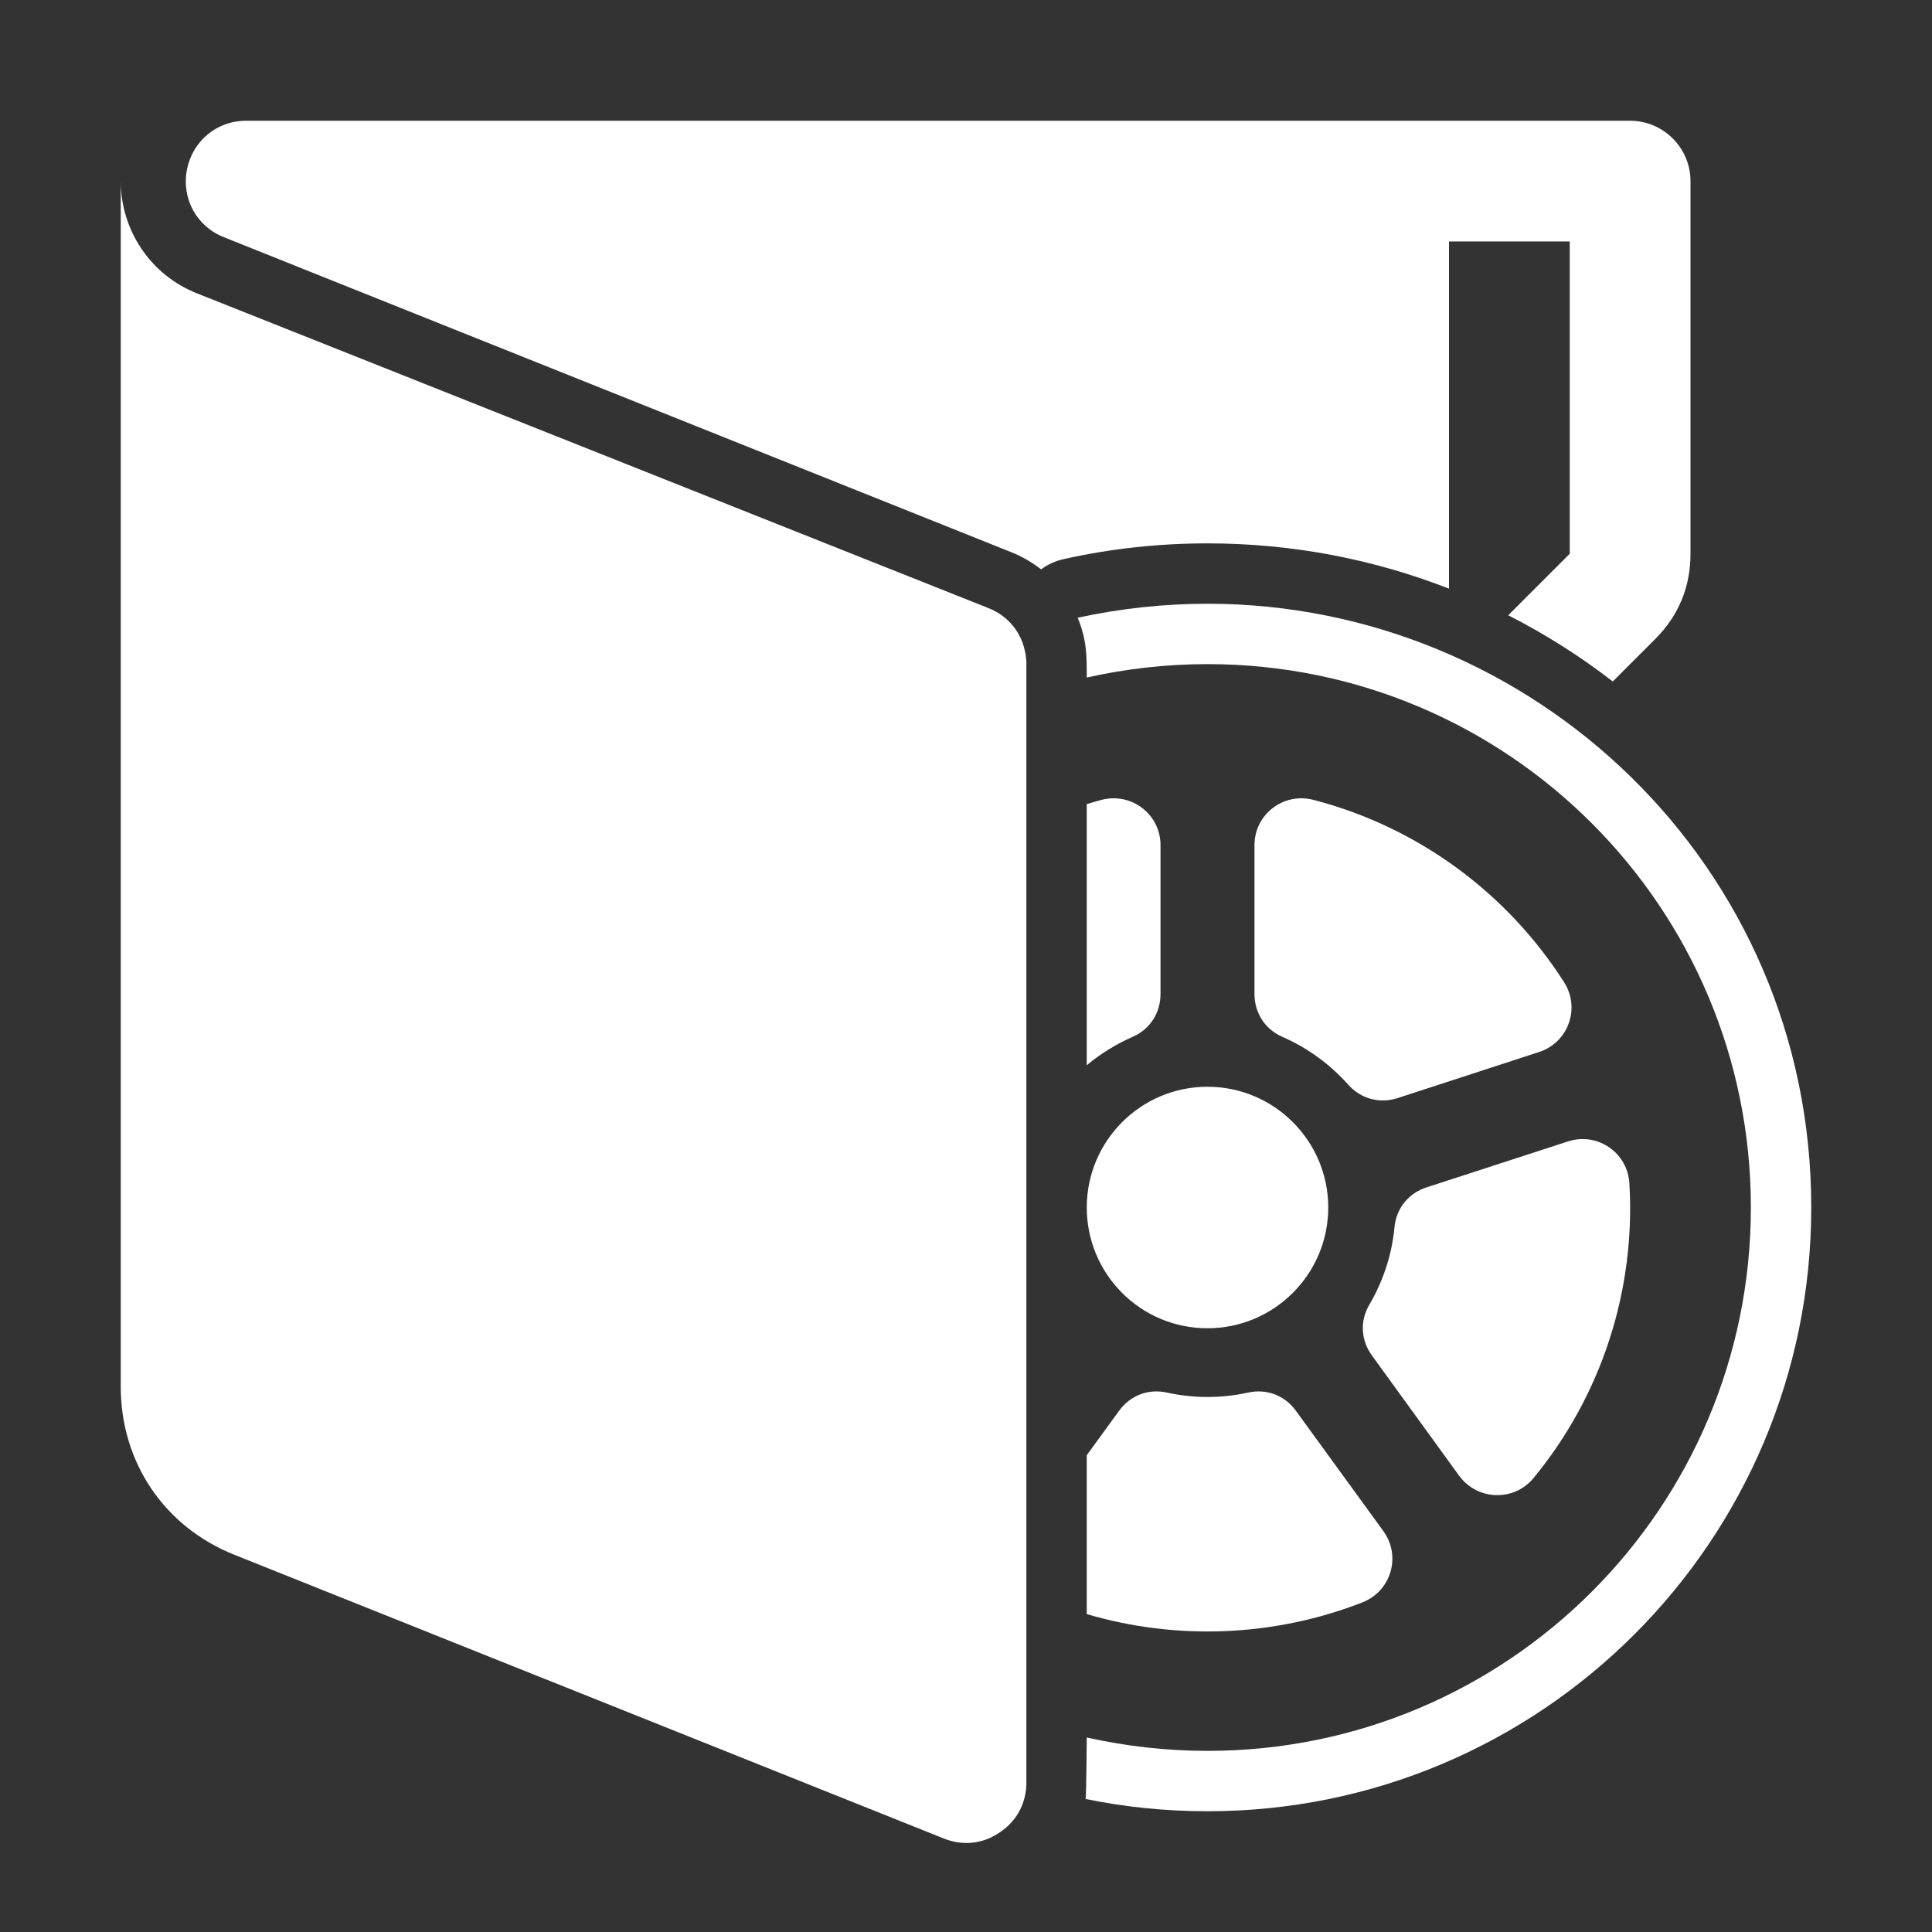 <?xml version="1.0" encoding="UTF-8"?>
<!DOCTYPE svg PUBLIC "-//W3C//DTD SVG 1.1//EN" "http://www.w3.org/Graphics/SVG/1.1/DTD/svg11.dtd">
<svg xmlns="http://www.w3.org/2000/svg" xml:space="preserve" width="1024px" height="1024px" shape-rendering="geometricPrecision" text-rendering="geometricPrecision" image-rendering="optimizeQuality" fill-rule="nonzero" clip-rule="evenodd" viewBox="0 0 10240 10240" xmlns:xlink="http://www.w3.org/1999/xlink">
	<rect x="0" y="0" width="10240" height="10240" fill="#333333" stroke="none"/>
	<title>folder3_movie icon</title>
	<desc>folder3_movie icon from the IconExperience.com O-Collection. Copyright by INCORS GmbH (www.incors.com).</desc>
	<path id="curve1" fill="#FFFFFF" d="M6400 3200c-232,0 -461,25 -688,74 48,118 48,196 48,317 206,-46 420,-71 640,-71 1591,0 2880,1289 2880,2880 0,1591 -1289,2880 -2880,2880 -220,0 -434,-25 -640,-71 0,0 -2,299 -6,326 209,43 425,65 646,65 1767,0 3200,-1433 3200,-3200 0,-1812 -1475,-3200 -3200,-3200zm932 4915l-463 -637c-59,-82 -156,-119 -254,-97 -141,31 -289,31 -430,0 -98,-22 -195,15 -254,97l-171 235 0 842c478,141 995,120 1461,-62 153,-60 207,-246 111,-378zm-1572 -2469c73,-61 154,-111 242,-150 93,-40 149,-127 149,-228l0 -788c0,-163 -152,-281 -311,-241 -27,7 -53,15 -80,23l0 1384zm1038 -150c133,58 251,145 347,252 67,76 167,103 263,72l749 -244c155,-50 221,-232 133,-370 -301,-472 -774,-823 -1330,-967 -159,-40 -311,78 -311,241l0 788c0,101 56,188 149,228zm1330 2338c361,-438 542,-997 508,-1563 -10,-163 -170,-272 -326,-221l-748 243c-97,31 -162,112 -171,213 -14,144 -59,282 -132,407 -52,87 -47,190 13,272l462 637c96,131 290,138 394,12zm-1728 -2074c353,0 640,287 640,640 0,353 -287,640 -640,640 -355,0 -640,-287 -640,-641 1,-353 287,-639 640,-639z"/>
	<path id="curve0" fill="#FFFFFF" d="M1304 640l7336 0c176,0 320,144 320,320l0 1975c0,176 -63,328 -187,452l-225 225c-173,-134 -358,-251 -554,-351l326 -326c0,0 0,0 0,0 0,0 0,0 0,0l0 -1655 -640 0 0 1840c-397,-155 -828,-240 -1280,-240 -254,0 -508,27 -756,82 -48,10 -90,29 -126,56 -47,-37 -101,-69 -160,-92l-4172 -1669c-144,-57 -225,-205 -195,-358 29,-151 158,-259 313,-259zm-664 3818l0 45 0 45 0 45 0 45 0 46 0 45 0 45 0 45 0 45 0 46 0 45 0 45 0 45 0 45 0 30 0 2230c0,401 231,743 603,891l3758 1503c102,41 208,30 298,-32 78,-52 126,-129 138,-219l0 0 0 -1 1 -4 0 0 0 0 0 -1 0 -1 0 -2 0 -1 0 0 1 -4 0 -1 0 0 0 -5 0 0 0 -4 0 -1 0 0 0 -1 1 -4 0 -1 0 -4 0 0 0 -1 0 -4 0 -1 0 0 0 -5 0 -5927c0,-4 0,-8 0,-12l0 0c-1,-11 -1,-21 -3,-31l0 -1c0,-3 -1,-7 -1,-11l-1 0c-18,-110 -90,-200 -196,-242l-4197 -1669c-246,-98 -402,-336 -402,-594l0 3498z"/>
</svg>
